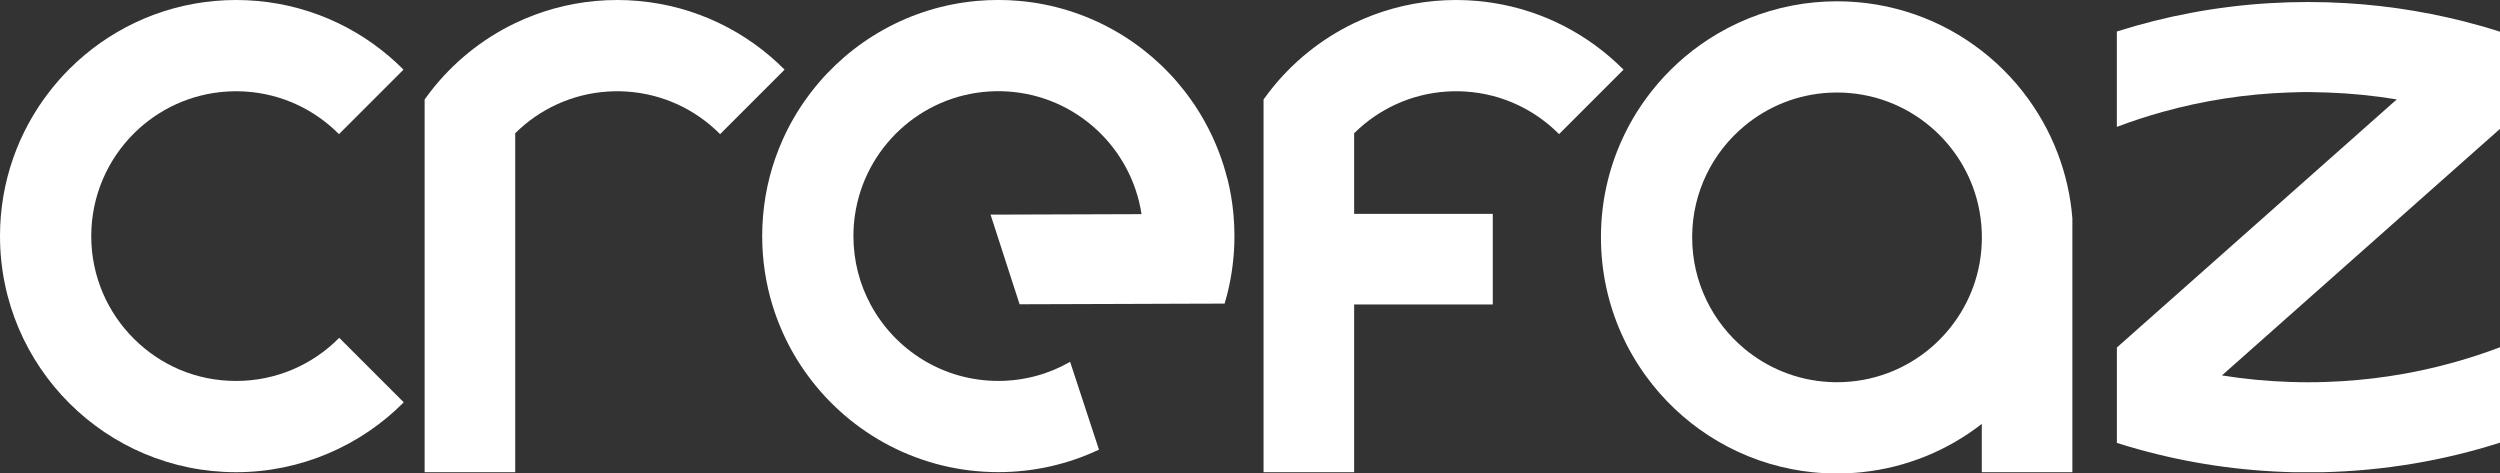 <?xml version="1.0" encoding="UTF-8"?>
<svg id="Camada_2" data-name="Camada 2" xmlns="http://www.w3.org/2000/svg" viewBox="0 0 807.19 152.86">
  <rect x="0" y="0" width="807.19" height="152.86" fill="#333333" stroke="none"/>
  <defs>
    <style>
      .cls-1 {
        fill: #fff;
      }
    </style>
  </defs>
  <g id="Camada_1-2" data-name="Camada 1">
    <g>
      <path class="cls-1" d="m739.13,29.85c-14.15.49-27.88,2.65-40.99,6.31-4.98,1.39-9.87,2.99-14.66,4.8V10.17c15.66-4.97,32.16-8.11,49.21-9.14,4.14-.25,8.33-.38,12.54-.38s8.38.13,12.53.38c14.79.89,29.16,3.37,42.93,7.25,2.19.62,4.35,1.27,6.51,1.96v31.36l-7.04,6.23-11.75,10.42-66.2,58.7-4.81,4.26c7.21,1.16,14.58,1.88,22.07,2.11,1.91.06,3.83.1,5.76.1s3.85-.03,5.76-.1c13.98-.45,27.55-2.54,40.51-6.1,5.34-1.45,10.57-3.17,15.69-5.1v30.8c-18.21,5.81-37.54,9.12-57.58,9.55h-8.77c-17.41-.37-34.28-2.92-50.36-7.39-2.35-.65-4.68-1.34-6.99-2.08v-30.81l7.36-6.52,11.67-10.34,66.77-59.19,4.57-4.05c-7.36-1.21-14.88-1.97-22.53-2.23-4-.11-7.09-.25-12.19,0Z"/>
      <path class="cls-1" d="m653.09,29.56c-1.3-1.66-2.66-3.26-4.1-4.79-2.8-3.02-5.86-5.82-9.12-8.35-12.9-10.03-29.12-16-46.74-16-4.94,0-9.77.47-14.44,1.37-9.82,1.88-18.96,5.64-27.05,10.89-7.04,4.58-13.29,10.29-18.47,16.88-.48.6-.94,1.21-1.4,1.84-3.18,4.29-5.91,8.94-8.13,13.85-4.28,9.46-6.69,19.94-6.73,30.99,0,.14,0,.27,0,.41,0,11.01,2.33,21.47,6.53,30.92,2.19,4.94,4.9,9.6,8.05,13.92,5.48,7.53,12.31,14.01,20.12,19.1,8.08,5.26,17.23,9.03,27.05,10.91,2.14.42,4.33.75,6.54.97,2.61.27,5.25.41,7.93.41s5.32-.14,7.93-.41c14.54-1.5,27.87-7.09,38.81-15.6v15.6h29.25v-81.96c-.58-7.34-2.21-14.38-4.73-20.98-2.75-7.25-6.59-13.97-11.3-19.96Zm-29.57,82.64c-8.17,6.99-18.79,11.21-30.38,11.21-.91,0-1.81-.02-2.71-.08-10.32-.58-19.74-4.53-27.2-10.73-10.3-8.58-16.87-21.5-16.87-35.96,0-.14,0-.27,0-.41.11-14.31,6.67-27.09,16.9-35.58,7.47-6.21,16.9-10.13,27.22-10.71.88-.05,1.76-.07,2.65-.07,11.56,0,22.15,4.2,30.31,11.15,7.48,6.37,12.93,15.05,15.24,24.95.67,2.9,1.08,5.9,1.19,8.98.02.56.03,1.12.03,1.69s0,1.13-.03,1.69c-.11,3.05-.5,6.01-1.16,8.88-2.29,9.9-7.73,18.6-15.19,24.99Z"/>
      <path class="cls-1" d="m524.19,22.48c-11.18-11.24-25.83-19.01-42.22-21.56-1.63-.26-3.29-.46-4.96-.61-2.26-.2-4.56-.31-6.87-.31s-4.61.11-6.87.31c-9.26.83-18.04,3.31-26.05,7.15-10.76,5.16-20.11,12.76-27.35,22.1-.65.84-1.28,1.69-1.9,2.55v120.35h29.25v-54.16h44.76v-29.25h-44.76v-26.03c7.79-7.72,18.29-12.73,29.93-13.46.99-.06,1.99-.1,3-.1s2.01.03,3.01.1c3.03.19,5.99.67,8.83,1.41,8.23,2.15,15.58,6.48,21.39,12.34l10.64-10.64,3.11-3.11,7.08-7.08Z"/>
      <path class="cls-1" d="m396.22,57.51c-.7-2.78-1.56-5.5-2.56-8.15-2.7-7.18-6.46-13.85-11.08-19.81-12.62-16.28-31.7-27.31-53.4-29.25-2.26-.2-4.56-.31-6.87-.31s-4.61.11-6.87.31c-21.7,1.93-40.77,12.97-53.4,29.25-.42.54-.84,1.1-1.24,1.66-3.17,4.31-5.89,8.97-8.09,13.9-3.4,7.58-5.59,15.81-6.33,24.45-.19,2.19-.29,4.42-.29,6.66,0,7.76,1.16,15.25,3.31,22.3.93,3.02,2.03,5.96,3.31,8.81,2.2,4.93,4.92,9.59,8.09,13.9,13.87,18.93,36.26,31.21,61.52,31.21,11.63,0,22.65-2.61,32.51-7.26l-4.54-13.82-4.77-14.53c-6.84,3.92-14.76,6.16-23.2,6.16-17.8,0-33.28-9.94-41.18-24.58-3.57-6.6-5.59-14.16-5.59-22.19,0-2.3.16-4.56.49-6.77,3.14-21.65,21.11-38.51,43.29-39.91.99-.06,1.99-.1,3-.1s2.01.03,3.01.1c22.06,1.4,39.96,18.1,43.23,39.6l-48.74.16,9.37,28.94,34.46-.11,16.52-.06,13.51-.04h1.71c.31-1.02.59-2.06.85-3.1,1.51-5.99,2.32-12.26,2.32-18.72,0-2.42-.11-4.82-.33-7.18-.37-3.94-1.04-7.8-1.98-11.54Z"/>
      <path class="cls-1" d="m253.32,22.48C241.03,10.11,224.53,1.95,206.14.31c-2.26-.2-4.56-.31-6.87-.31s-4.61.11-6.87.31c-9.26.83-18.04,3.31-26.05,7.15-10.76,5.16-20.11,12.76-27.35,22.1-.43.54-.84,1.1-1.25,1.67-.22.29-.44.58-.65.89v120.35h29.25V43.02c7.79-7.72,18.28-12.73,29.93-13.46.99-.06,1.99-.1,3-.1s2.01.03,3.01.1c11.8.75,22.4,5.87,30.21,13.75l10.64-10.64,3.11-3.11,7.08-7.08Z"/>
      <path class="cls-1" d="m109.53,109.07c-8.48,8.6-20.27,13.93-33.3,13.93s-24.47-5.18-32.92-13.55c-8.55-8.47-13.85-20.23-13.85-33.22s5.33-24.82,13.93-33.3c7.77-7.67,18.23-12.64,29.84-13.37.99-.06,1.99-.1,3-.1s2.01.03,3.01.1c11.8.75,22.4,5.87,30.21,13.75l10.64-10.64,3.11-3.11,7.08-7.08C117.99,10.11,101.48,1.95,83.1.31c-2.26-.2-4.56-.31-6.87-.31s-4.61.11-6.87.31c-18.19,1.62-34.54,9.64-46.79,21.79-2.36,2.33-4.57,4.83-6.6,7.46C5.96,42.45,0,58.65,0,76.23c0,21.13,8.6,40.25,22.48,54.05,13.78,13.71,32.78,22.18,53.75,22.18s40.31-8.63,54.13-22.56l-10.19-10.19-10.64-10.64Z"/>
    </g>
  </g>
</svg>